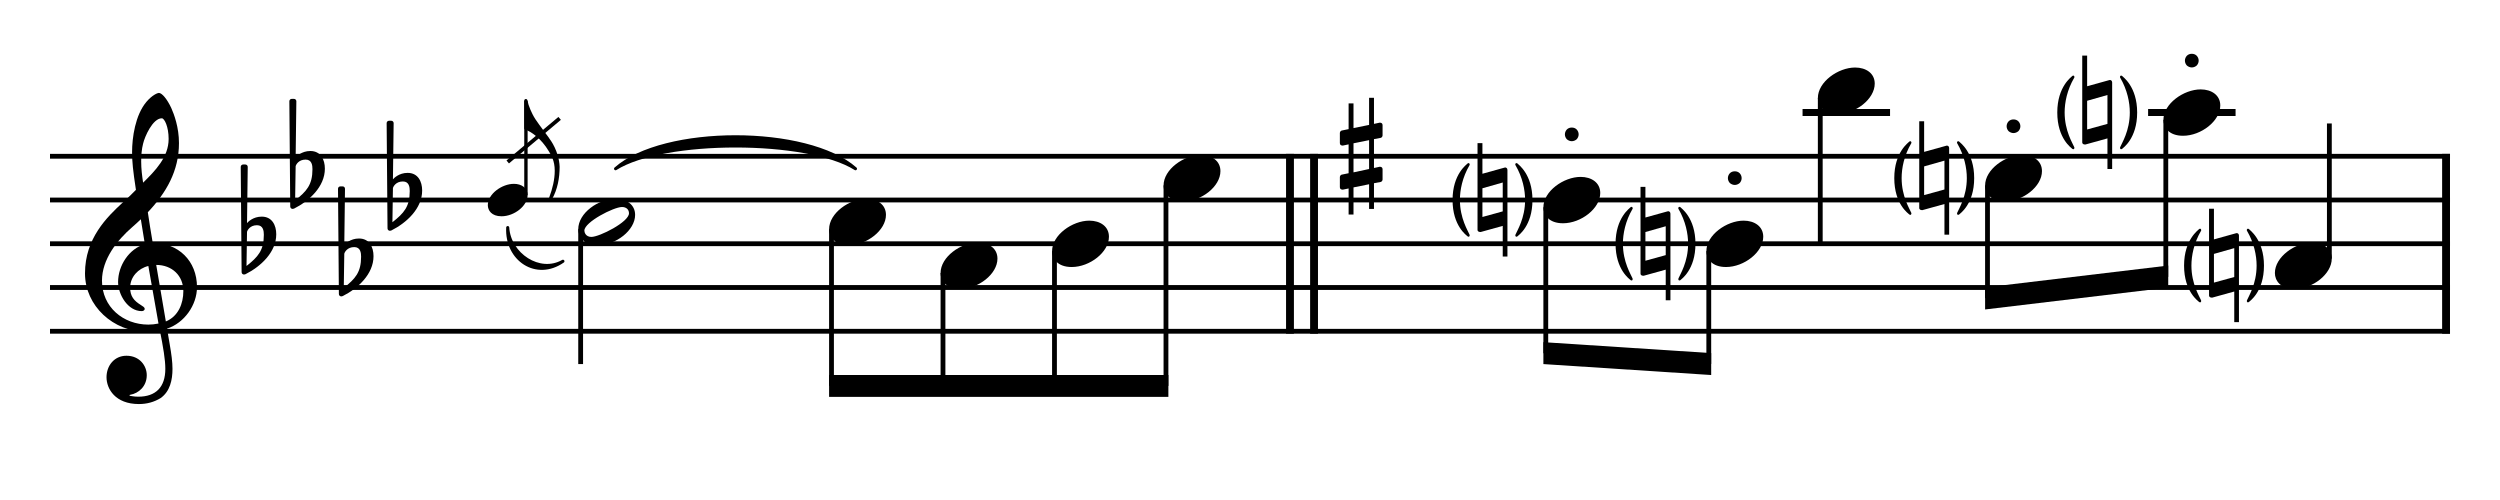 <?xml version="1.0" encoding="UTF-8" standalone="no"?>
<svg width="1417.32px" height="283.465px" viewBox="0 0 1417.32 283.465"
 xmlns="http://www.w3.org/2000/svg" xmlns:xlink="http://www.w3.org/1999/xlink" version="1.2" baseProfile="tiny">
<title>example (15)</title>
<desc>Generated by MuseScore 4.1.0</desc>
<path class="" fill="#ffffff" fill-rule="evenodd" d="M0,0 L1417.32,0 L1417.32,283.465 L0,283.465 L0,0 "/>
<polyline class="StaffLines" fill="none" stroke="#000000" stroke-width="2.73" stroke-linejoin="bevel" points="28.346,88.583 1388.98,88.583"/>
<polyline class="StaffLines" fill="none" stroke="#000000" stroke-width="2.73" stroke-linejoin="bevel" points="28.346,113.386 1388.98,113.386"/>
<polyline class="StaffLines" fill="none" stroke="#000000" stroke-width="2.73" stroke-linejoin="bevel" points="28.346,138.189 1388.98,138.189"/>
<polyline class="StaffLines" fill="none" stroke="#000000" stroke-width="2.73" stroke-linejoin="bevel" points="28.346,162.992 1388.98,162.992"/>
<polyline class="StaffLines" fill="none" stroke="#000000" stroke-width="2.73" stroke-linejoin="bevel" points="28.346,187.795 1388.98,187.795"/>
<path class="SlurSegment" stroke="#000000" stroke-width="1.74" stroke-linecap="round" stroke-linejoin="round" fill-rule="evenodd" d="M287.839,129.012 C288.743,144.222 305.932,155.681 319.142,148.11 C304.123,158.645 286.935,147.186 287.839,129.012"/>
<path class="TieSegment" stroke="#000000" stroke-width="1.74" stroke-linecap="round" stroke-linejoin="round" fill-rule="evenodd" d="M348.98,95.655 C376.183,71.509 457.791,71.509 484.993,95.655 C457.791,78.454 376.183,78.454 348.98,95.655"/>
<polyline class="BarLine" fill="none" stroke="#000000" stroke-width="4.46" stroke-linejoin="bevel" points="1386.74,87.219 1386.74,189.159"/>
<polyline class="BarLine" fill="none" stroke="#000000" stroke-width="4.46" stroke-linejoin="bevel" points="731.329,87.219 731.329,189.159"/>
<polyline class="BarLine" fill="none" stroke="#000000" stroke-width="4.46" stroke-linejoin="bevel" points="744.971,87.219 744.971,189.159"/>
<polyline class="StemSlash" fill="none" stroke="#000000" stroke-width="2.17" stroke-linejoin="bevel" points="287.839,91.822 317.281,67.117"/>
<path class="Accidental" transform="matrix(0.992,0,0,0.992,1073.92,100.984)" d="M8.5,20.703 C8.594,20.797 8.906,21 9.203,21 C9.5,21 9.797,20.594 9.797,20.297 C9.797,20.203 9.797,20.094 9.703,19.797 C8.797,17.594 4.203,10.5 4.203,0 C4.203,-5.703 5.594,-12.906 9.703,-19.906 C9.797,-20 9.797,-20.203 9.797,-20.406 C9.797,-20.703 9.5,-21.094 9.203,-21.094 C8.906,-21.094 8.703,-21 8.5,-20.797 C8.297,-20.406 0,-15 0,0 C0,15 8.203,20.297 8.5,20.703"/>
<path class="Accidental" transform="matrix(0.992,0,0,0.992,1088.07,100.984)" d="M16.594,-18.297 C16.406,-18.5 16.094,-18.594 15.703,-18.594 L15.5,-18.5 C15.5,-18.5 15.406,-18.5 15.406,-18.5 L2.797,-15 L2.797,-32.5 L0,-32.5 L0,17 C0,18.094 0.906,18.297 1.797,18.297 L14.406,14.797 L14.406,32.297 L17.094,32.297 C17.094,15.703 17.094,-0.094 17.094,-17.203 C17.094,-17.594 16.906,-18.094 16.594,-18.297 M2.797,9.703 L2.797,-6.703 L14.406,-10 L14.406,6.5 L2.797,9.703 "/>
<path class="Accidental" transform="matrix(0.992,0,0,0.992,1109.39,100.984)" d="M1.406,20.703 C1.703,20.297 9.906,15 9.906,0 C9.906,-15 1.594,-20.406 1.406,-20.797 C1.203,-21 1,-21.094 0.703,-21.094 C0.406,-21.094 0.094,-20.703 0.094,-20.406 C0.094,-20.203 0.094,-20 0.203,-19.906 C4.297,-12.906 5.703,-5.703 5.703,0 C5.703,10.5 1.094,17.594 0.203,19.797 C0.094,20.094 0.094,20.203 0.094,20.297 C0.094,20.594 0.406,21 0.703,21 C1,21 1.297,20.797 1.406,20.703"/>
<path class="Accidental" transform="matrix(0.992,0,0,0.992,915.903,138.189)" d="M8.5,20.703 C8.594,20.797 8.906,21 9.203,21 C9.5,21 9.797,20.594 9.797,20.297 C9.797,20.203 9.797,20.094 9.703,19.797 C8.797,17.594 4.203,10.5 4.203,0 C4.203,-5.703 5.594,-12.906 9.703,-19.906 C9.797,-20 9.797,-20.203 9.797,-20.406 C9.797,-20.703 9.5,-21.094 9.203,-21.094 C8.906,-21.094 8.703,-21 8.5,-20.797 C8.297,-20.406 0,-15 0,0 C0,15 8.203,20.297 8.5,20.703"/>
<path class="Accidental" transform="matrix(0.992,0,0,0.992,930.057,138.189)" d="M16.594,-18.297 C16.406,-18.5 16.094,-18.594 15.703,-18.594 L15.5,-18.5 C15.5,-18.5 15.406,-18.5 15.406,-18.5 L2.797,-15 L2.797,-32.5 L0,-32.5 L0,17 C0,18.094 0.906,18.297 1.797,18.297 L14.406,14.797 L14.406,32.297 L17.094,32.297 C17.094,15.703 17.094,-0.094 17.094,-17.203 C17.094,-17.594 16.906,-18.094 16.594,-18.297 M2.797,9.703 L2.797,-6.703 L14.406,-10 L14.406,6.5 L2.797,9.703 "/>
<path class="Accidental" transform="matrix(0.992,0,0,0.992,951.372,138.189)" d="M1.406,20.703 C1.703,20.297 9.906,15 9.906,0 C9.906,-15 1.594,-20.406 1.406,-20.797 C1.203,-21 1,-21.094 0.703,-21.094 C0.406,-21.094 0.094,-20.703 0.094,-20.406 C0.094,-20.203 0.094,-20 0.203,-19.906 C4.297,-12.906 5.703,-5.703 5.703,0 C5.703,10.5 1.094,17.594 0.203,19.797 C0.094,20.094 0.094,20.203 0.094,20.297 C0.094,20.594 0.406,21 0.703,21 C1,21 1.297,20.797 1.406,20.703"/>
<path class="Accidental" transform="matrix(0.992,0,0,0.992,1166.33,63.779)" d="M8.5,20.703 C8.594,20.797 8.906,21 9.203,21 C9.5,21 9.797,20.594 9.797,20.297 C9.797,20.203 9.797,20.094 9.703,19.797 C8.797,17.594 4.203,10.5 4.203,0 C4.203,-5.703 5.594,-12.906 9.703,-19.906 C9.797,-20 9.797,-20.203 9.797,-20.406 C9.797,-20.703 9.5,-21.094 9.203,-21.094 C8.906,-21.094 8.703,-21 8.5,-20.797 C8.297,-20.406 0,-15 0,0 C0,15 8.203,20.297 8.5,20.703"/>
<path class="Accidental" transform="matrix(0.992,0,0,0.992,1180.48,63.779)" d="M16.594,-18.297 C16.406,-18.5 16.094,-18.594 15.703,-18.594 L15.5,-18.5 C15.5,-18.5 15.406,-18.5 15.406,-18.5 L2.797,-15 L2.797,-32.5 L0,-32.5 L0,17 C0,18.094 0.906,18.297 1.797,18.297 L14.406,14.797 L14.406,32.297 L17.094,32.297 C17.094,15.703 17.094,-0.094 17.094,-17.203 C17.094,-17.594 16.906,-18.094 16.594,-18.297 M2.797,9.703 L2.797,-6.703 L14.406,-10 L14.406,6.5 L2.797,9.703 "/>
<path class="Accidental" transform="matrix(0.992,0,0,0.992,1201.79,63.779)" d="M1.406,20.703 C1.703,20.297 9.906,15 9.906,0 C9.906,-15 1.594,-20.406 1.406,-20.797 C1.203,-21 1,-21.094 0.703,-21.094 C0.406,-21.094 0.094,-20.703 0.094,-20.406 C0.094,-20.203 0.094,-20 0.203,-19.906 C4.297,-12.906 5.703,-5.703 5.703,0 C5.703,10.5 1.094,17.594 0.203,19.797 C0.094,20.094 0.094,20.203 0.094,20.297 C0.094,20.594 0.406,21 0.703,21 C1,21 1.297,20.797 1.406,20.703"/>
<path class="Accidental" transform="matrix(0.992,0,0,0.992,823.496,113.386)" d="M8.5,20.703 C8.594,20.797 8.906,21 9.203,21 C9.5,21 9.797,20.594 9.797,20.297 C9.797,20.203 9.797,20.094 9.703,19.797 C8.797,17.594 4.203,10.5 4.203,0 C4.203,-5.703 5.594,-12.906 9.703,-19.906 C9.797,-20 9.797,-20.203 9.797,-20.406 C9.797,-20.703 9.5,-21.094 9.203,-21.094 C8.906,-21.094 8.703,-21 8.5,-20.797 C8.297,-20.406 0,-15 0,0 C0,15 8.203,20.297 8.5,20.703"/>
<path class="Accidental" transform="matrix(0.992,0,0,0.992,837.649,113.386)" d="M16.594,-18.297 C16.406,-18.5 16.094,-18.594 15.703,-18.594 L15.5,-18.5 C15.5,-18.5 15.406,-18.5 15.406,-18.5 L2.797,-15 L2.797,-32.5 L0,-32.5 L0,17 C0,18.094 0.906,18.297 1.797,18.297 L14.406,14.797 L14.406,32.297 L17.094,32.297 C17.094,15.703 17.094,-0.094 17.094,-17.203 C17.094,-17.594 16.906,-18.094 16.594,-18.297 M2.797,9.703 L2.797,-6.703 L14.406,-10 L14.406,6.5 L2.797,9.703 "/>
<path class="Accidental" transform="matrix(0.992,0,0,0.992,858.965,113.386)" d="M1.406,20.703 C1.703,20.297 9.906,15 9.906,0 C9.906,-15 1.594,-20.406 1.406,-20.797 C1.203,-21 1,-21.094 0.703,-21.094 C0.406,-21.094 0.094,-20.703 0.094,-20.406 C0.094,-20.203 0.094,-20 0.203,-19.906 C4.297,-12.906 5.703,-5.703 5.703,0 C5.703,10.5 1.094,17.594 0.203,19.797 C0.094,20.094 0.094,20.203 0.094,20.297 C0.094,20.594 0.406,21 0.703,21 C1,21 1.297,20.797 1.406,20.703"/>
<path class="Accidental" transform="matrix(0.992,0,0,0.992,1238.21,150.591)" d="M8.5,20.703 C8.594,20.797 8.906,21 9.203,21 C9.5,21 9.797,20.594 9.797,20.297 C9.797,20.203 9.797,20.094 9.703,19.797 C8.797,17.594 4.203,10.5 4.203,0 C4.203,-5.703 5.594,-12.906 9.703,-19.906 C9.797,-20 9.797,-20.203 9.797,-20.406 C9.797,-20.703 9.5,-21.094 9.203,-21.094 C8.906,-21.094 8.703,-21 8.5,-20.797 C8.297,-20.406 0,-15 0,0 C0,15 8.203,20.297 8.5,20.703"/>
<path class="Accidental" transform="matrix(0.992,0,0,0.992,1252.37,150.591)" d="M16.594,-18.297 C16.406,-18.5 16.094,-18.594 15.703,-18.594 L15.5,-18.5 C15.5,-18.5 15.406,-18.5 15.406,-18.5 L2.797,-15 L2.797,-32.5 L0,-32.5 L0,17 C0,18.094 0.906,18.297 1.797,18.297 L14.406,14.797 L14.406,32.297 L17.094,32.297 C17.094,15.703 17.094,-0.094 17.094,-17.203 C17.094,-17.594 16.906,-18.094 16.594,-18.297 M2.797,9.703 L2.797,-6.703 L14.406,-10 L14.406,6.5 L2.797,9.703 "/>
<path class="Accidental" transform="matrix(0.992,0,0,0.992,1273.68,150.591)" d="M1.406,20.703 C1.703,20.297 9.906,15 9.906,0 C9.906,-15 1.594,-20.406 1.406,-20.797 C1.203,-21 1,-21.094 0.703,-21.094 C0.406,-21.094 0.094,-20.703 0.094,-20.406 C0.094,-20.203 0.094,-20 0.203,-19.906 C4.297,-12.906 5.703,-5.703 5.703,0 C5.703,10.5 1.094,17.594 0.203,19.797 C0.094,20.094 0.094,20.203 0.094,20.297 C0.094,20.594 0.406,21 0.703,21 C1,21 1.297,20.797 1.406,20.703"/>
<polyline class="LedgerLine" fill="none" stroke="#000000" stroke-width="3.97" stroke-linejoin="bevel" points="1021.92,63.779 1071.52,63.779"/>
<polyline class="LedgerLine" fill="none" stroke="#000000" stroke-width="3.97" stroke-linejoin="bevel" points="1217.82,63.779 1267.41,63.779"/>
<polyline class="Stem" fill="none" stroke="#000000" stroke-width="2.73" stroke-linejoin="bevel" points="968.757,142.356 968.757,206.309"/>
<polyline class="Stem" fill="none" stroke="#000000" stroke-width="2.73" stroke-linejoin="bevel" points="1031.96,55.545 1031.96,138.189"/>
<polyline class="Stem" fill="none" stroke="#000000" stroke-width="2.73" stroke-linejoin="bevel" points="1320.58,146.622 1320.58,69.98"/>
<polyline class="Stem" fill="none" stroke="#000000" stroke-width="2.73" stroke-linejoin="bevel" points="329.187,129.954 329.187,206.398"/>
<polyline class="Stem" fill="none" stroke="#000000" stroke-width="1.91" stroke-linejoin="bevel" points="298.167,110.608 298.167,57.098"/>
<polyline class="Stem" fill="none" stroke="#000000" stroke-width="2.73" stroke-linejoin="bevel" points="534.607,154.757 534.607,218.799"/>
<polyline class="Stem" fill="none" stroke="#000000" stroke-width="2.73" stroke-linejoin="bevel" points="597.814,142.356 597.814,218.799"/>
<polyline class="Stem" fill="none" stroke="#000000" stroke-width="2.73" stroke-linejoin="bevel" points="661.02,105.151 661.02,218.799"/>
<polyline class="Stem" fill="none" stroke="#000000" stroke-width="2.73" stroke-linejoin="bevel" points="471.401,129.954 471.401,218.799"/>
<polyline class="Stem" fill="none" stroke="#000000" stroke-width="2.73" stroke-linejoin="bevel" points="876.35,117.553 876.35,200.286"/>
<polyline class="Stem" fill="none" stroke="#000000" stroke-width="2.73" stroke-linejoin="bevel" points="1126.77,105.151 1126.77,169.03"/>
<polyline class="Stem" fill="none" stroke="#000000" stroke-width="2.73" stroke-linejoin="bevel" points="1227.86,67.947 1227.86,156.954"/>
<path class="Note" transform="matrix(0.992,0,0,0.992,659.656,100.984)" d="M0,4.203 C0,8.5 3.094,13.297 11.203,13.297 C21.594,13.297 32.5,4.797 32.5,-4 C32.5,-9.906 27.5,-13.203 21.297,-13.203 C11.594,-13.203 0,-5 0,4.203"/>
<path class="Note" transform="matrix(0.992,0,0,0.992,1030.6,51.378)" d="M0,4.203 C0,8.5 3.094,13.297 11.203,13.297 C21.594,13.297 32.5,4.797 32.5,-4 C32.5,-9.906 27.5,-13.203 21.297,-13.203 C11.594,-13.203 0,-5 0,4.203"/>
<path class="Note" transform="matrix(0.992,0,0,0.992,874.986,113.386)" d="M0,4.203 C0,8.5 3.094,13.297 11.203,13.297 C21.594,13.297 32.5,4.797 32.5,-4 C32.5,-9.906 27.5,-13.203 21.297,-13.203 C11.594,-13.203 0,-5 0,4.203"/>
<path class="Note" transform="matrix(0.992,0,0,0.992,1125.41,100.984)" d="M0,4.203 C0,8.5 3.094,13.297 11.203,13.297 C21.594,13.297 32.5,4.797 32.5,-4 C32.5,-9.906 27.5,-13.203 21.297,-13.203 C11.594,-13.203 0,-5 0,4.203"/>
<path class="Note" transform="matrix(0.992,0,0,0.992,596.449,138.189)" d="M0,4.203 C0,8.5 3.094,13.297 11.203,13.297 C21.594,13.297 32.5,4.797 32.5,-4 C32.5,-9.906 27.5,-13.203 21.297,-13.203 C11.594,-13.203 0,-5 0,4.203"/>
<path class="Note" transform="matrix(0.992,0,0,0.992,533.243,150.591)" d="M0,4.203 C0,8.5 3.094,13.297 11.203,13.297 C21.594,13.297 32.5,4.797 32.5,-4 C32.5,-9.906 27.5,-13.203 21.297,-13.203 C11.594,-13.203 0,-5 0,4.203"/>
<path class="Note" transform="matrix(0.992,0,0,0.992,967.393,138.189)" d="M0,4.203 C0,8.5 3.094,13.297 11.203,13.297 C21.594,13.297 32.5,4.797 32.5,-4 C32.5,-9.906 27.5,-13.203 21.297,-13.203 C11.594,-13.203 0,-5 0,4.203"/>
<path class="Note" transform="matrix(0.992,0,0,0.992,1226.5,63.779)" d="M0,4.203 C0,8.5 3.094,13.297 11.203,13.297 C21.594,13.297 32.5,4.797 32.5,-4 C32.5,-9.906 27.5,-13.203 21.297,-13.203 C11.594,-13.203 0,-5 0,4.203"/>
<path class="Note" transform="matrix(0.992,0,0,0.992,1289.7,150.591)" d="M0,4.203 C0,8.5 3.094,13.297 11.203,13.297 C21.594,13.297 32.5,4.797 32.5,-4 C32.5,-9.906 27.5,-13.203 21.297,-13.203 C11.594,-13.203 0,-5 0,4.203"/>
<path class="Note" transform="matrix(0.992,0,0,0.992,470.037,125.787)" d="M0,4.203 C0,8.5 3.094,13.297 11.203,13.297 C21.594,13.297 32.5,4.797 32.5,-4 C32.5,-9.906 27.5,-13.203 21.297,-13.203 C11.594,-13.203 0,-5 0,4.203"/>
<path class="Note" transform="matrix(0.992,0,0,0.992,327.823,125.787)" d="M21.297,-13.203 C11.594,-13.203 0,-5.094 0,4.203 C0,8.5 3.094,13.297 11.203,13.297 C21.594,13.297 32.5,4.797 32.5,-4 C32.5,-9.906 27.5,-13.203 21.297,-13.203 M7.5,8.594 C4.203,8.594 3.5,5.906 3.5,5 C3.5,0.094 20.297,-8.5 25,-8.5 C27.406,-8.5 29,-7.094 29,-4.906 C29,0.094 12.094,8.594 7.5,8.594"/>
<path class="Note" transform="matrix(0.694,0,0,0.694,276.556,113.386)" d="M0,4.203 C0,8.5 3.094,13.297 11.203,13.297 C21.594,13.297 32.5,4.797 32.5,-4 C32.5,-9.906 27.5,-13.203 21.297,-13.203 C11.594,-13.203 0,-5 0,4.203"/>
<path class="Clef" transform="matrix(0.992,0,0,0.992,48.189,162.992)" d="M12.297,51.297 C12.297,57.906 17.297,66.609 30.797,66.609 C35.5,66.609 39.609,65.406 43.203,63.203 C48.609,59.406 50,52.797 50,46.5 C50,42.609 49.406,38.109 48.406,32.406 C48.109,30.406 47.5,27.406 46.906,23.5 C56.703,20.297 64,10.094 64,-0.203 C64,-15.297 53.297,-25.5 38.703,-25.5 C37.703,-31.5 36.703,-37.406 35.906,-43 C46.406,-54.109 53.703,-66.609 53.703,-82.5 C53.703,-91.609 50.906,-99 49.297,-102.609 C46.906,-107.703 44,-111.203 42.203,-111.203 C41.5,-111.203 38.406,-110 35.109,-106.109 C28.703,-98.5 26.906,-85.703 26.906,-77.312 C26.906,-71.906 27.406,-67 29.109,-55.797 C29,-55.703 23.797,-50.406 21.703,-48.703 C12.594,-40.297 0,-28.109 0,-8.094 C0,10.594 16.297,25.297 34.906,25.297 C37.797,25.297 40.5,25 42.797,24.594 C44.703,34.203 45.906,41.203 45.906,46.5 C45.906,56.906 40.5,62.406 30.406,62.406 C28,62.406 25.906,61.906 25.703,61.906 C25.609,61.797 25.406,61.703 25.406,61.609 C25.406,61.406 25.609,61.297 25.906,61.297 C30.609,60.5 35.297,56.5 35.297,50.109 C35.297,44.703 31.203,39 23.703,39 C16.703,39 12.297,44.703 12.297,51.297 M33.203,-82.203 C34.109,-86.203 38.703,-96.703 43.906,-96.703 C45.406,-96.703 47.797,-91.906 47.797,-84.906 C47.797,-74.5 40.109,-66.703 33.203,-59.906 C32.609,-63.906 32.109,-67.797 32.109,-72 C32.109,-75.703 32.406,-79.109 33.203,-82.203 M42,20.594 C40,21 38.109,21.203 36.203,21.203 C21.906,21.203 9.703,11.203 9.703,-3.906 C9.703,-16.094 18.297,-27 27.109,-34.609 C28.797,-36.109 30.406,-37.5 31.906,-39 C32.797,-33.609 33.5,-28.906 34.203,-24.797 C25.094,-22.094 18.906,-12.5 18.906,-3.094 C18.906,3.906 24.406,13.5 32.406,13.5 C33.203,13.5 34.109,13.094 34.109,12.203 C34.109,11.297 33.109,10.797 31.906,10 C28,7.594 25.797,5 25.797,0.094 C25.797,-6 30.406,-10.906 36.203,-12.297 L42,20.594 M56.203,2.094 C56.203,9.203 53.297,16.5 46.203,19.406 C44.109,7.406 41.406,-8.5 40.703,-12.906 C49.703,-12.906 56.203,-6.797 56.203,2.094"/>
<path class="KeySig" transform="matrix(0.992,0,0,0.992,136.48,138.189)" d="M12,-15.5 C7,-15.5 4.094,-12.406 3.594,-11.797 L4,-43.906 C4,-44.703 3.406,-45.297 2.594,-45.297 L1.406,-45.297 C0.594,-45.297 0,-44.703 0,-43.906 L0.5,16.203 C0.5,17 1.094,17.594 1.906,17.594 C2.094,17.594 2.5,17.5 2.703,17.406 C11.297,13.094 20.297,4.906 20.297,-5.406 C20.297,-10.594 17.906,-15.5 12,-15.5 M3.297,12.703 L3.594,-6.797 C3.797,-7.703 5.297,-10.594 9.297,-10.594 C12.906,-10.594 13.203,-7.203 13.203,-5.094 C13.203,3.797 9.906,7.5 3.297,12.703"/>
<path class="KeySig" transform="matrix(0.992,0,0,0.992,164.043,100.984)" d="M12,-15.5 C7,-15.5 4.094,-12.406 3.594,-11.797 L4,-43.906 C4,-44.703 3.406,-45.297 2.594,-45.297 L1.406,-45.297 C0.594,-45.297 0,-44.703 0,-43.906 L0.5,16.203 C0.5,17 1.094,17.594 1.906,17.594 C2.094,17.594 2.5,17.5 2.703,17.406 C11.297,13.094 20.297,4.906 20.297,-5.406 C20.297,-10.594 17.906,-15.5 12,-15.5 M3.297,12.703 L3.594,-6.797 C3.797,-7.703 5.297,-10.594 9.297,-10.594 C12.906,-10.594 13.203,-7.203 13.203,-5.094 C13.203,3.797 9.906,7.5 3.297,12.703"/>
<path class="KeySig" transform="matrix(0.992,0,0,0.992,191.621,150.591)" d="M12,-15.5 C7,-15.5 4.094,-12.406 3.594,-11.797 L4,-43.906 C4,-44.703 3.406,-45.297 2.594,-45.297 L1.406,-45.297 C0.594,-45.297 0,-44.703 0,-43.906 L0.5,16.203 C0.5,17 1.094,17.594 1.906,17.594 C2.094,17.594 2.5,17.5 2.703,17.406 C11.297,13.094 20.297,4.906 20.297,-5.406 C20.297,-10.594 17.906,-15.5 12,-15.5 M3.297,12.703 L3.594,-6.797 C3.797,-7.703 5.297,-10.594 9.297,-10.594 C12.906,-10.594 13.203,-7.203 13.203,-5.094 C13.203,3.797 9.906,7.5 3.297,12.703"/>
<path class="KeySig" transform="matrix(0.992,0,0,0.992,219.199,113.386)" d="M12,-15.5 C7,-15.5 4.094,-12.406 3.594,-11.797 L4,-43.906 C4,-44.703 3.406,-45.297 2.594,-45.297 L1.406,-45.297 C0.594,-45.297 0,-44.703 0,-43.906 L0.5,16.203 C0.5,17 1.094,17.594 1.906,17.594 C2.094,17.594 2.5,17.5 2.703,17.406 C11.297,13.094 20.297,4.906 20.297,-5.406 C20.297,-10.594 17.906,-15.5 12,-15.5 M3.297,12.703 L3.594,-6.797 C3.797,-7.703 5.297,-10.594 9.297,-10.594 C12.906,-10.594 13.203,-7.203 13.203,-5.094 C13.203,3.797 9.906,7.5 3.297,12.703"/>
<path class="KeySig" transform="matrix(0.992,0,0,0.992,759.605,88.583)" d="M23.297,-10.5 C23.906,-10.594 24.406,-11.297 24.406,-11.906 L24.406,-17.797 C24.406,-18.797 23.703,-19.203 22.797,-19.203 L19.5,-18.5 L19.5,-33.406 L16.703,-33.406 L16.703,-17.906 L7.797,-16.094 L7.797,-30.203 L5,-30.203 L5,-15.5 L1.094,-14.703 C0.5,-14.594 0,-13.906 0,-13.297 L0,-7.5 C0,-6.406 0.797,-6.094 1.703,-6.094 L5,-6.797 L5,9.703 L1.094,10.5 C0.5,10.594 0,11.297 0,11.906 L0,17.703 C0,18.797 0.797,19.094 1.703,19.094 L5,18.406 L5,33.297 L7.797,33.297 L7.797,17.797 L16.703,16 L16.703,30.109 L19.5,30.109 L19.5,15.406 L23.297,14.703 C23.906,14.594 24.406,13.906 24.406,13.297 L24.406,7.406 C24.406,6.406 23.703,6 22.797,6 L19.5,6.703 L19.5,-9.797 L23.297,-10.5 M7.797,-7.406 L16.703,-9.203 L16.703,7.297 L7.797,9.203 L7.797,-7.406 "/>
<path class="Articulation" transform="matrix(0.992,0,0,0.992,1137.64,75.441)" d="M1.094,-1.094 C1.906,-0.406 2.906,0 3.906,0 C4.906,0 5.906,-0.406 6.703,-1.094 C8.203,-2.703 8.203,-5.094 6.703,-6.703 C5.906,-7.5 4.906,-7.797 3.906,-7.797 C2.906,-7.797 1.906,-7.5 1.094,-6.703 C-0.406,-5.094 -0.406,-2.703 1.094,-1.094"/>
<path class="Articulation" transform="matrix(0.992,0,0,0.992,1238.72,38.236)" d="M1.094,-1.094 C1.906,-0.406 2.906,0 3.906,0 C4.906,0 5.906,-0.406 6.703,-1.094 C8.203,-2.703 8.203,-5.094 6.703,-6.703 C5.906,-7.5 4.906,-7.797 3.906,-7.797 C2.906,-7.797 1.906,-7.5 1.094,-6.703 C-0.406,-5.094 -0.406,-2.703 1.094,-1.094"/>
<path class="Articulation" transform="matrix(0.992,0,0,0.992,979.62,104.852)" d="M1.094,-1.094 C1.906,-0.406 2.906,0 3.906,0 C4.906,0 5.906,-0.406 6.703,-1.094 C8.203,-2.703 8.203,-5.094 6.703,-6.703 C5.906,-7.5 4.906,-7.797 3.906,-7.797 C2.906,-7.797 1.906,-7.5 1.094,-6.703 C-0.406,-5.094 -0.406,-2.703 1.094,-1.094"/>
<path class="Articulation" transform="matrix(0.992,0,0,0.992,887.213,80.049)" d="M1.094,-1.094 C1.906,-0.406 2.906,0 3.906,0 C4.906,0 5.906,-0.406 6.703,-1.094 C8.203,-2.703 8.203,-5.094 6.703,-6.703 C5.906,-7.5 4.906,-7.797 3.906,-7.797 C2.906,-7.797 1.906,-7.5 1.094,-6.703 C-0.406,-5.094 -0.406,-2.703 1.094,-1.094"/>
<path class="Beam" fill-rule="evenodd" d="M1125.41,162.948 L1229.23,150.546 L1229.23,163.036 L1125.41,175.438 L1125.41,162.948 "/>
<path class="Beam" fill-rule="evenodd" d="M874.986,193.983 L970.121,200.184 L970.121,212.612 L874.986,206.411 L874.986,193.983 "/>
<path class="Beam" fill-rule="evenodd" d="M470.037,212.598 L662.384,212.598 L662.384,225 L470.037,225 L470.037,212.598 "/>
<path class="Hook" transform="matrix(0.694,0,0,0.694,297.212,56.959)" d="M0,22.703 C0,23 0.094,23.594 0.797,23.797 C5.094,25.203 13.703,30.609 20.203,41.703 C22,44.797 24.906,49.109 24.906,57.406 C24.906,64.609 23.094,72 20.406,79.203 C20.203,79.812 20.094,80.312 20.094,80.703 C20.094,81.406 20.5,81.703 21.203,81.703 C21.797,81.703 22.297,81.312 22.703,80.609 C27.203,72.609 28.906,63.297 28.906,54.203 C28.406,41.297 21,31.797 21,31.797 C21.297,31.797 11.797,19.5 9.094,15.297 C5.406,9.594 3.703,3.906 3.5,3.5 C3.406,3.203 2.5,-0.406 2.5,-0.406 C2.406,-0.797 1.906,-1.203 1.297,-1.203 C0.594,-1.203 0,-0.594 0,0.094 L0,22.703 "/>
</svg>

